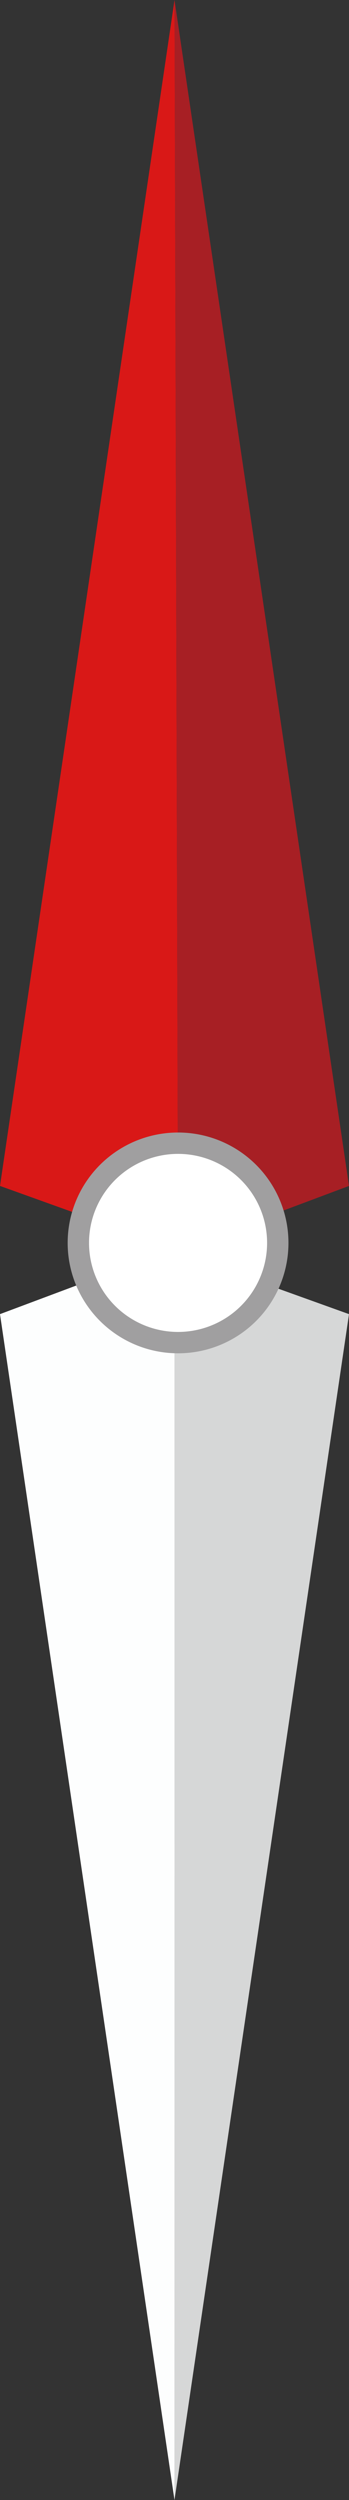 <?xml version="1.0" encoding="utf-8"?>
<!-- Generator: Adobe Illustrator 15.0.0, SVG Export Plug-In . SVG Version: 6.00 Build 0)  -->
<!DOCTYPE svg PUBLIC "-//W3C//DTD SVG 1.1//EN" "http://www.w3.org/Graphics/SVG/1.1/DTD/svg11.dtd">
<svg version="1.1" id="图层_1" xmlns="http://www.w3.org/2000/svg" xmlns:xlink="http://www.w3.org/1999/xlink" x="0px" y="0px"
	 width="32.666px" height="233.999px" viewBox="0 0 32.666 233.999" enable-background="new 0 0 32.666 233.999"
	 xml:space="preserve">
<rect x="0" y="0" width="32.666" height="233.999" fill="#333333" stroke="none"/>
<polygon fill="#D91817" points="0,111 16.666,117 16.334,0 "/>
<polygon fill="#A71F24" points="16.334,0 16.666,117 32.666,111 "/>
<polygon fill="#FDFEFE" points="16,117 0,122.999 16.332,233.999 16.334,117.12 "/>
<polygon fill="#D6D7D7" points="16.334,117.12 16.332,233.999 32.666,122.999 "/>
<circle fill="#FFFFFF" stroke="#A09FA0" stroke-width="2" cx="16.666" cy="116.333" r="9.333"/>
</svg>
